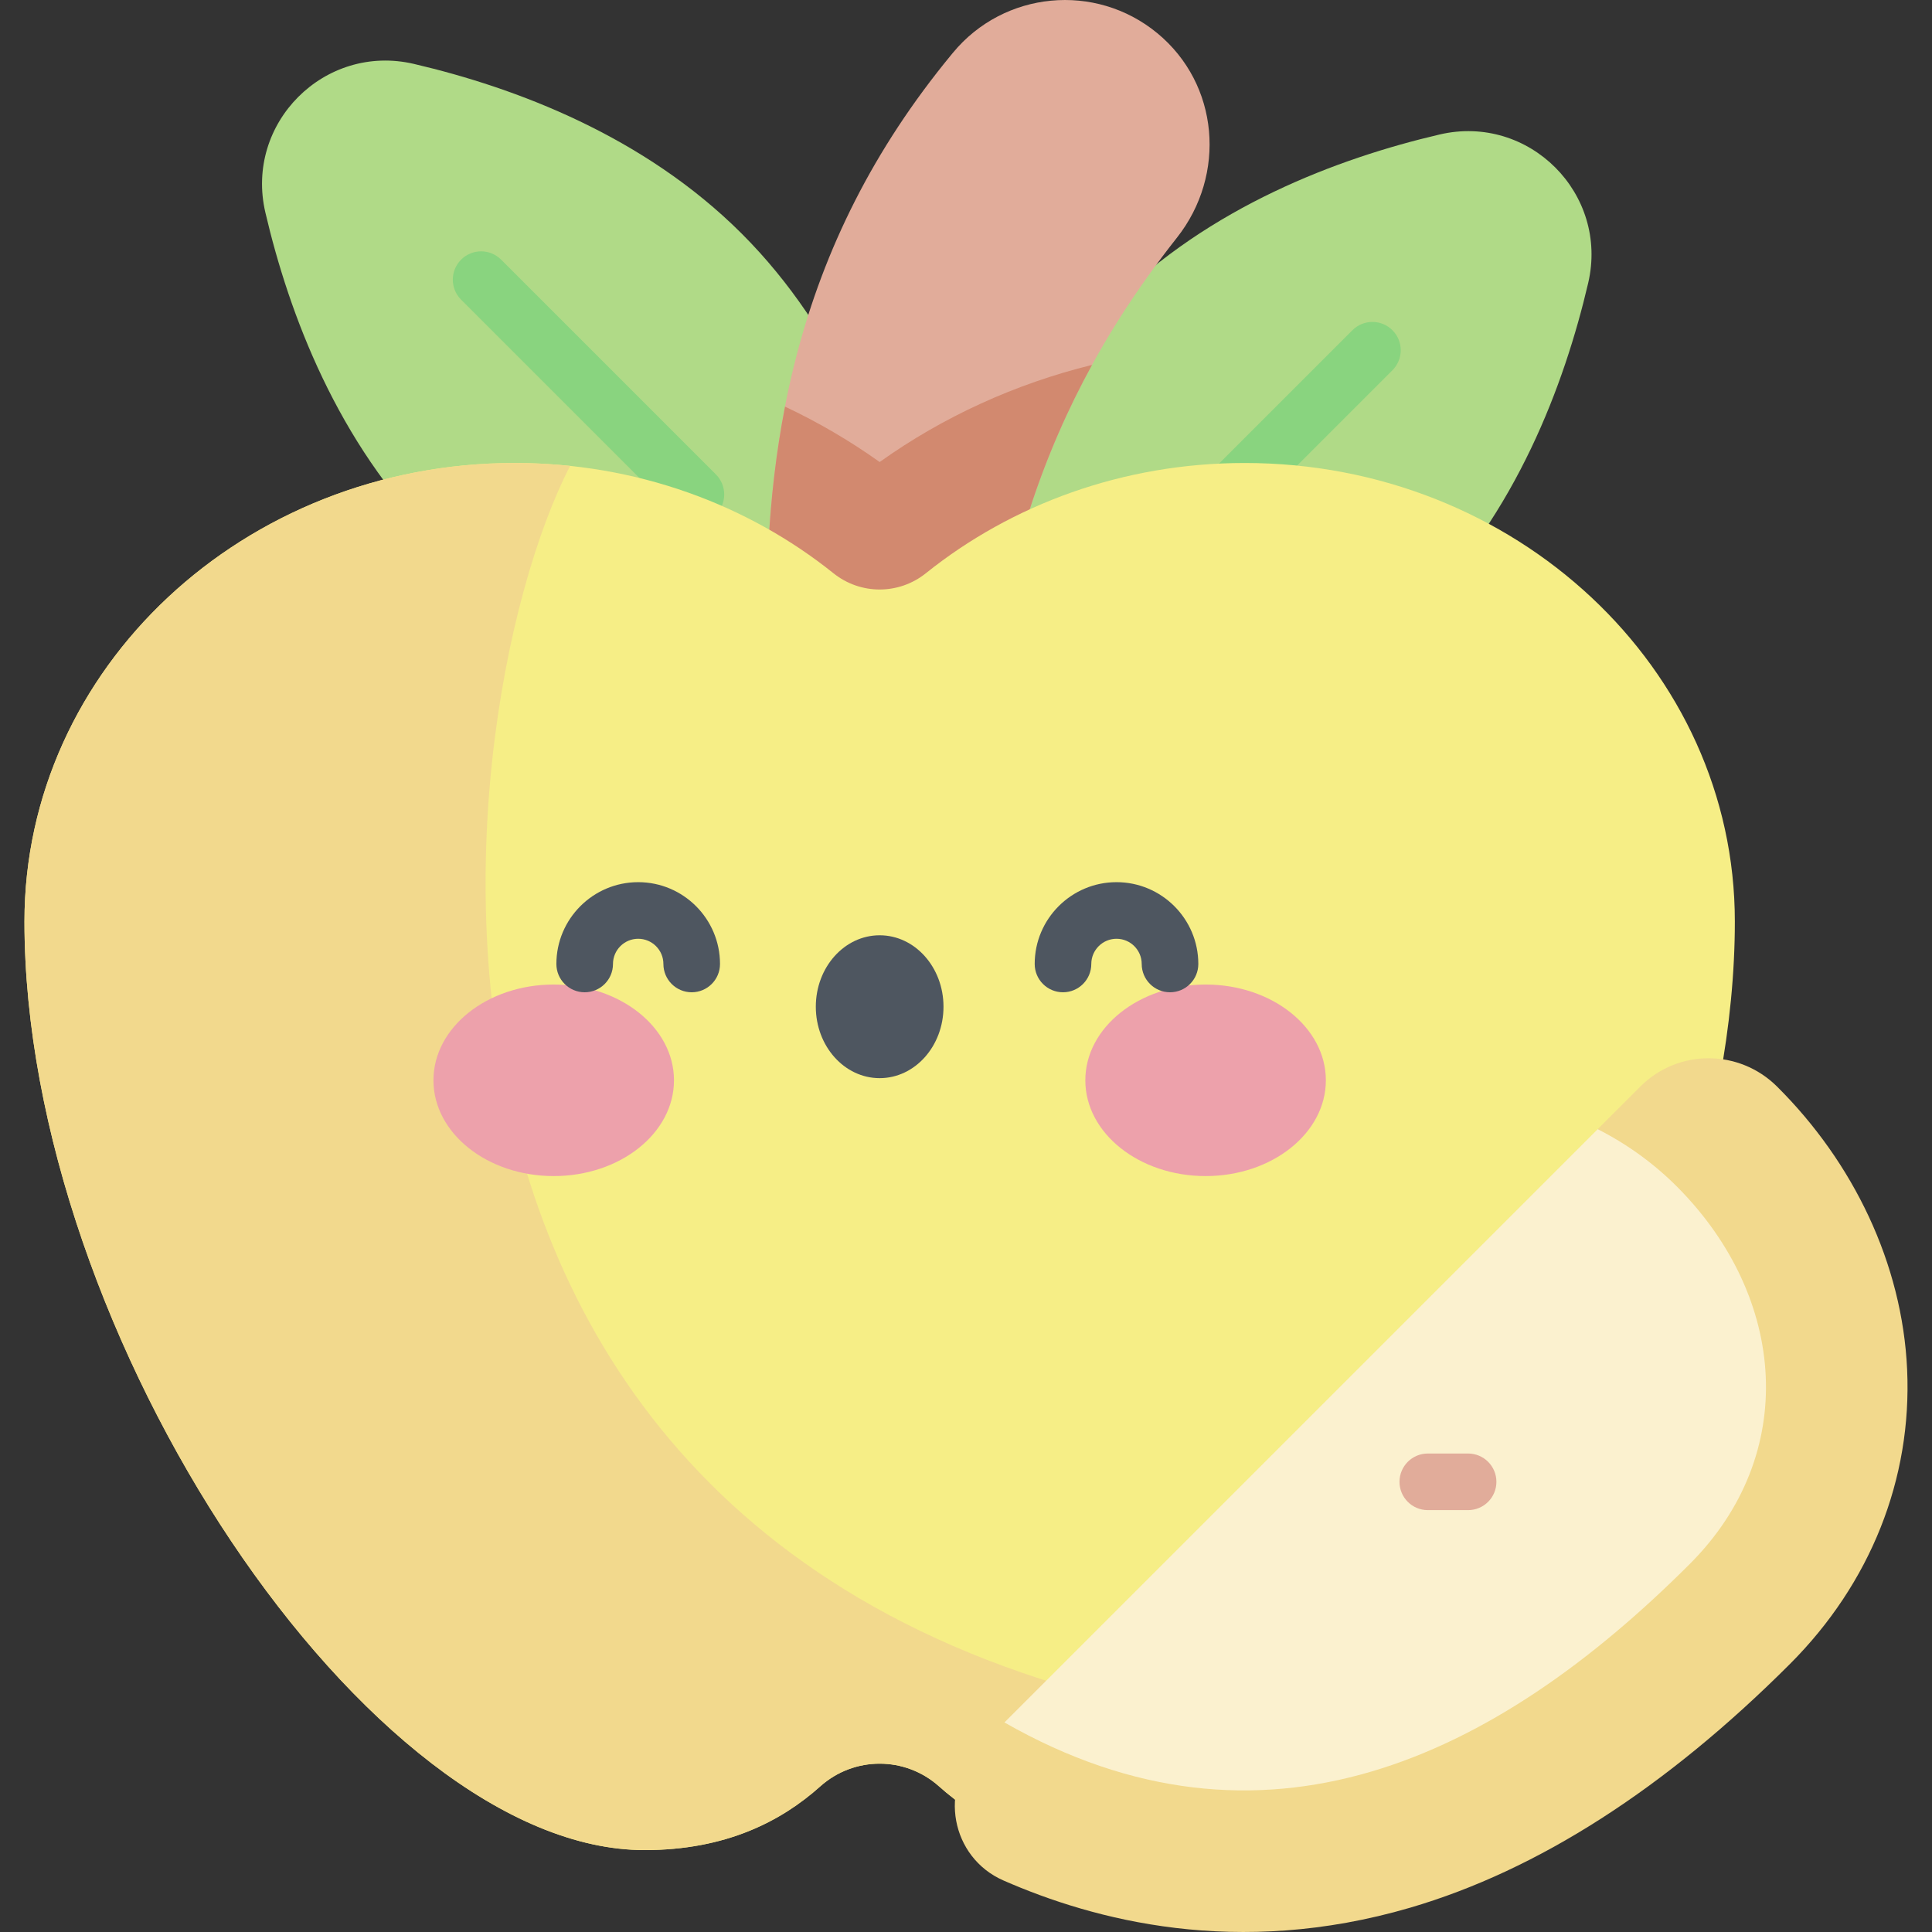 <svg id="Capa_1" enable-background="new 0 0 512 512" height="512" viewBox="0 0 512 512" width="512" xmlns="http://www.w3.org/2000/svg"><rect x="0" y="0" width="512" height="512" fill="#333333" stroke="none"/><g><path d="m294.617 80.647c25.878-25.878 59.836-38.676 86.889-45.005 23.679-5.539 44.916 15.698 39.377 39.377-6.329 27.053-19.127 61.011-45.005 86.889s-59.836 38.676-86.889 45.005c-23.679 5.539-44.916-15.698-39.377-39.377 6.328-27.053 19.126-61.011 45.005-86.889z" fill="#b0da87"/><path d="m306.785 157.239c-1.919 0-3.839-.732-5.304-2.197-2.929-2.929-2.929-7.678 0-10.606l56.923-56.923c2.93-2.929 7.678-2.929 10.607 0s2.929 7.678 0 10.606l-56.923 56.923c-1.464 1.464-3.384 2.197-5.303 2.197z" fill="#89d47f"/><path d="m196.593 61.944c25.878 25.878 38.676 59.836 45.005 86.889 5.539 23.679-15.698 44.916-39.377 39.377-27.053-6.329-61.011-19.127-86.889-45.005s-38.676-59.836-45.005-86.889c-5.539-23.679 15.698-44.916 39.377-39.377 27.053 6.328 61.011 19.127 86.889 45.005z" fill="#b0da87"/><path d="m184.424 138.535c-1.919 0-3.839-.733-5.303-2.197l-56.923-56.923c-2.929-2.929-2.929-7.678 0-10.606 2.929-2.929 7.678-2.929 10.606 0l56.923 56.923c2.929 2.929 2.929 7.678 0 10.606-1.464 1.465-3.383 2.197-5.303 2.197z" fill="#89d47f"/><path d="m203.812 183.934c-3.477-63.695 6.802-119.105 48.344-169.488l.364-.441c13.522-16.4 37.78-18.733 54.18-5.211 16.4 13.523 18.373 37.489 5.211 54.18-20.943 26.558-42.98 63.777-49.502 121.206-2.206 19.426-14.96 28.465-31.137 27.445-15.015-.946-26.676-13.027-27.46-27.691z" fill="#e1ac9a"/><path d="m233.118 122.442c-7.897-5.637-16.299-10.543-25.082-14.683-4.701 24.09-5.686 49.398-4.224 76.175.784 14.665 12.445 26.745 27.46 27.691 16.177 1.019 28.931-8.02 31.137-27.445 4.147-36.512 14.568-64.846 26.989-87.474-20.269 4.994-39.424 13.705-56.28 25.736z" fill="#d2896f"/><path d="m217.364 473.419c8.983-8.042 22.524-8.042 31.507 0 10.289 9.212 24.97 16.873 46.545 16.873 72.905 0 164.336-136.1 164.336-246.088 0-67.107-58.157-121.508-129.898-121.508-32.258 0-61.767 11.003-84.479 29.211-7.181 5.757-17.335 5.757-24.516 0-22.712-18.209-52.22-29.211-84.478-29.211-71.74 0-129.898 54.401-129.898 121.508 0 109.988 91.43 246.088 164.335 246.088 21.577 0 36.257-7.661 46.546-16.873z" fill="#f6ee86"/><path d="m151.084 123.469c-4.826-.509-9.731-.772-14.703-.772-71.74 0-129.898 54.401-129.898 121.508 0 109.988 91.43 246.088 164.335 246.088 21.575 0 36.256-7.661 46.545-16.873 8.983-8.042 22.524-8.042 31.507 0 10.289 9.212 24.97 16.873 46.545 16.873 20.954 0 43.437-11.259 64.841-29.893-275.41-18.865-243.856-269.72-209.172-336.931z" fill="#f2d98d"/><path d="m505.411 362.973c-1.277-28.158-14.307-54.986-34.487-75.036-10.029-9.964-26.204-10.005-36.2-.009l-11.316 11.315c-11.021 43.052-108.969 140.154-157.222 157.222l-6.799 6.799c-10.743 10.743-7.387 28.981 6.529 35.078 23.94 10.488 61.855 20.672 107.818 7.207 33.829-9.91 67.674-31.629 100.598-64.552 21.355-21.354 32.393-49.064 31.079-78.024z" fill="#f2d98d"/><path d="m444.69 314.745c-6.33-6.405-13.553-11.577-21.281-15.5l-157.222 157.221c68.341 39.052 129.79 9.839 181.621-41.992 29.005-29.006 25.714-70.552-3.118-99.729z" fill="#fbf1cf"/><path d="m389.065 400.199h-10.684c-4.143 0-7.5-3.358-7.5-7.5s3.357-7.5 7.5-7.5h10.684c4.143 0 7.5 3.358 7.5 7.5s-3.357 7.5-7.5 7.5z" fill="#e1ac9a"/><g><g><ellipse cx="146.741" cy="286.292" fill="#eda1ab" rx="31.872" ry="25.381"/><ellipse cx="319.495" cy="286.292" fill="#eda1ab" rx="31.872" ry="25.381"/><ellipse cx="233.118" cy="266.791" fill="#4e5660" rx="16.918" ry="18.931"/></g><g fill="#4e5660"><path d="m183.308 262.963c-4.142 0-7.5-3.358-7.5-7.5 0-3.684-2.997-6.68-6.681-6.68s-6.68 2.997-6.68 6.68c0 4.142-3.358 7.5-7.5 7.5s-7.5-3.358-7.5-7.5c0-11.955 9.726-21.68 21.68-21.68 11.955 0 21.681 9.726 21.681 21.68 0 4.142-3.358 7.5-7.5 7.5z"/><path d="m310.066 262.963c-4.143 0-7.5-3.358-7.5-7.5 0-3.684-2.996-6.68-6.68-6.68s-6.681 2.997-6.681 6.68c0 4.142-3.357 7.5-7.5 7.5s-7.5-3.358-7.5-7.5c0-11.955 9.726-21.68 21.681-21.68 11.954 0 21.68 9.726 21.68 21.68 0 4.142-3.357 7.5-7.5 7.5z"/></g></g></g></svg>